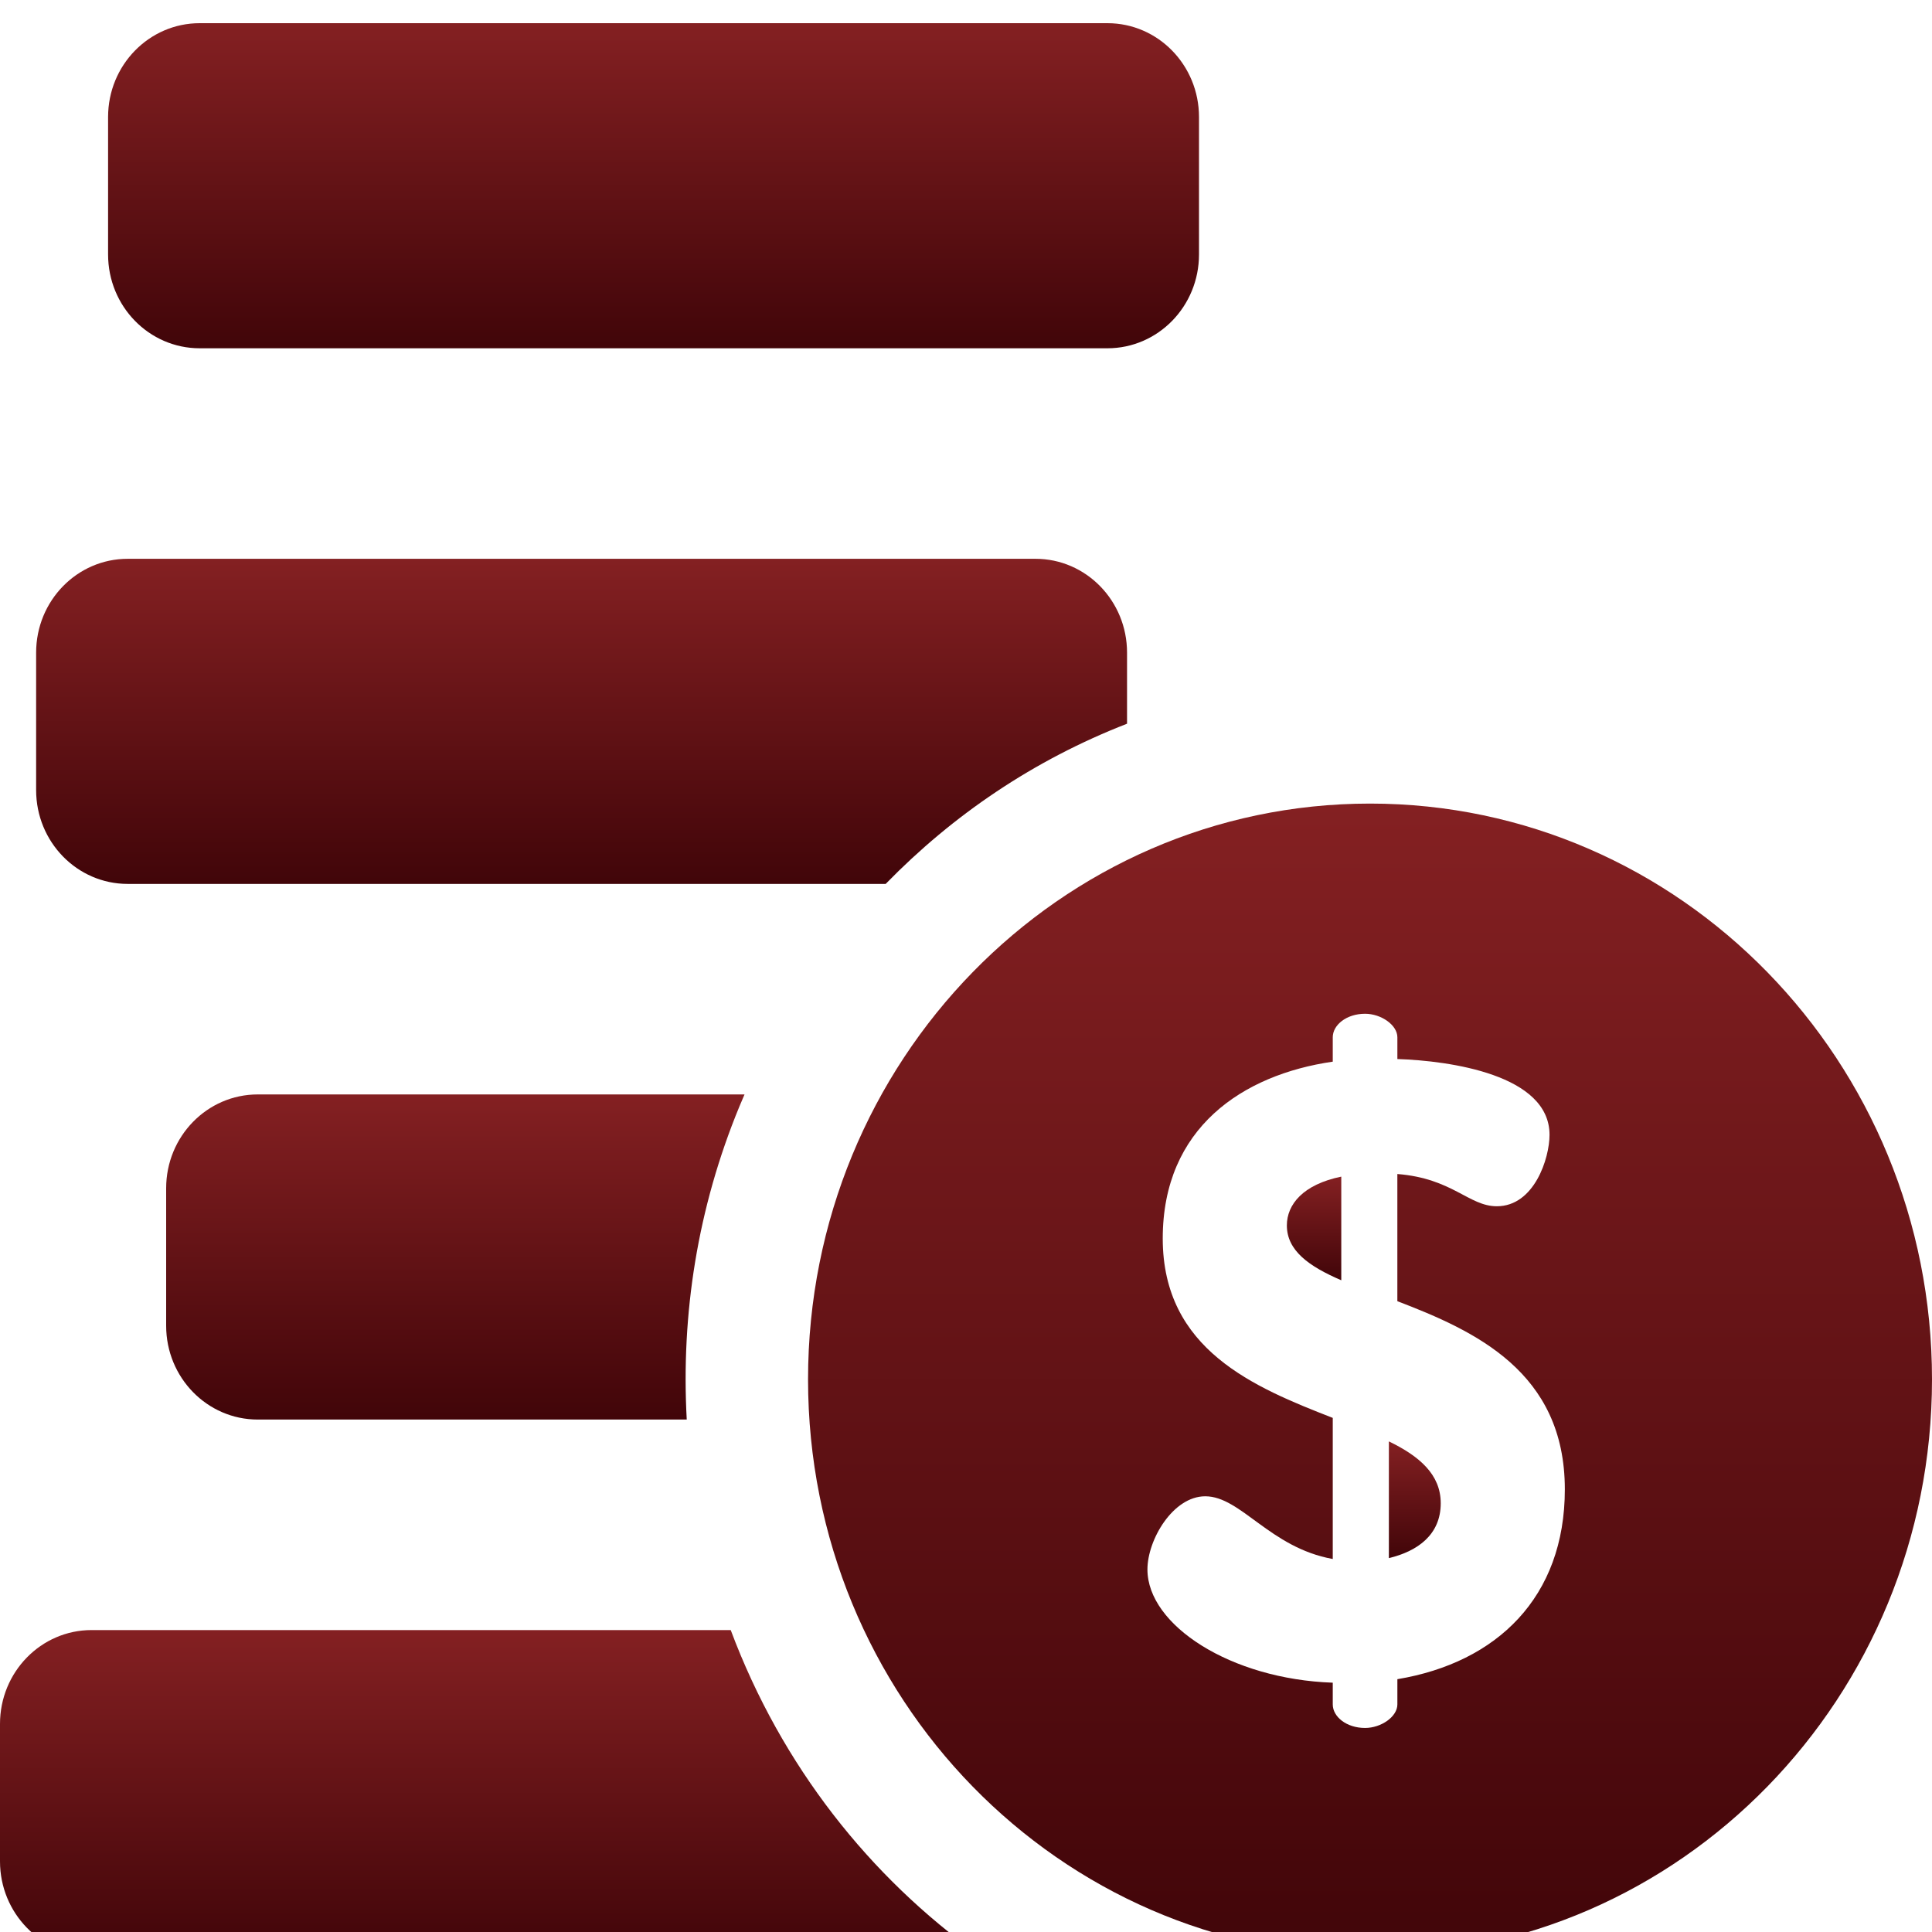 <svg width="90" height="90" viewBox="0 0 90 90" fill="none" xmlns="http://www.w3.org/2000/svg">
<rect x="0" y="0" width="90" height="90" fill="#808080" stroke="none"/>
<g clip-path="url(#clip0_1004_1965)">
<rect width="90" height="90" fill="url(#paint0_linear_1004_1965)"/>
<path d="M34.04 75.935H4.266C1.91 75.935 0 77.892 0 80.306V86.709C0 89.123 1.91 91.08 4.266 91.08H45.618C40.535 87.452 36.412 82.273 34.04 75.935Z" fill="url(#paint1_linear_1004_1965)"/>
<path d="M34.683 50.983H12.006C9.65 50.983 7.74 52.94 7.74 55.354V61.758C7.74 64.171 9.65 66.128 12.006 66.128H31.991C31.722 61.226 32.49 56.278 34.446 51.54C34.523 51.353 34.603 51.168 34.683 50.983Z" fill="url(#paint2_linear_1004_1965)"/>
<path d="M48.236 26.031H5.948C3.592 26.031 1.683 27.988 1.683 30.402V36.806C1.683 39.219 3.592 41.176 5.948 41.176H41.26C41.265 41.17 41.271 41.164 41.276 41.158C44.381 37.977 48.13 35.416 52.502 33.713V30.402C52.502 27.988 50.592 26.031 48.236 26.031Z" fill="url(#paint3_linear_1004_1965)"/>
<path d="M51.589 1.08H9.301C6.945 1.08 5.035 3.037 5.035 5.45V11.854C5.035 14.268 6.945 16.224 9.301 16.224H51.589C53.944 16.224 55.854 14.268 55.854 11.854V5.45C55.854 3.037 53.945 1.08 51.589 1.08Z" fill="url(#paint4_linear_1004_1965)"/>
<path d="M59.947 57.084C59.947 58.261 60.977 58.991 62.482 59.64V54.812C60.7 55.177 59.947 56.11 59.947 57.084Z" fill="url(#paint5_linear_1004_1965)"/>
<path d="M64.699 67.146V72.583C66.046 72.259 67.115 71.488 67.115 70.027C67.115 68.688 66.125 67.836 64.699 67.146Z" fill="url(#paint6_linear_1004_1965)"/>
<path d="M63.821 37.434C49.362 37.434 37.642 49.443 37.642 64.257C37.642 79.071 49.362 91.08 63.821 91.08C78.279 91.08 90 79.071 90 64.257C90 49.443 78.279 37.434 63.821 37.434ZM65.095 78.223V79.4C65.095 79.968 64.342 80.495 63.59 80.495C62.719 80.495 62.085 79.968 62.085 79.4V78.386C57.333 78.223 53.452 75.708 53.452 73.111C53.452 71.731 54.64 69.703 56.145 69.703C57.808 69.703 59.155 72.097 62.085 72.624V66.051C58.442 64.631 54.165 62.886 54.165 57.693C54.165 52.54 57.887 50.065 62.085 49.456V48.32C62.085 47.752 62.719 47.225 63.59 47.225C64.342 47.225 65.095 47.752 65.095 48.32V49.334C67.55 49.416 72.183 50.065 72.183 52.864C72.183 53.96 71.471 56.192 69.728 56.192C68.421 56.192 67.669 54.893 65.094 54.69V60.614C68.698 61.994 72.896 63.901 72.896 69.378C72.896 74.409 69.728 77.452 65.095 78.223Z" fill="url(#paint7_linear_1004_1965)"/>
</g>
<defs>
<linearGradient id="paint0_linear_1004_1965" x1="45" y1="0" x2="45" y2="90" gradientUnits="userSpaceOnUse">
<stop stop-color="white"/>
</linearGradient>
<linearGradient id="paint1_linear_1004_1965" x1="22.809" y1="75.935" x2="22.809" y2="91.08" gradientUnits="userSpaceOnUse">
<stop stop-color="#842022"/>
<stop offset="1" stop-color="#410509"/>
</linearGradient>
<linearGradient id="paint2_linear_1004_1965" x1="21.212" y1="50.983" x2="21.212" y2="66.128" gradientUnits="userSpaceOnUse">
<stop stop-color="#842022"/>
<stop offset="1" stop-color="#410509"/>
</linearGradient>
<linearGradient id="paint3_linear_1004_1965" x1="27.092" y1="26.031" x2="27.092" y2="41.176" gradientUnits="userSpaceOnUse">
<stop stop-color="#842022"/>
<stop offset="1" stop-color="#410509"/>
</linearGradient>
<linearGradient id="paint4_linear_1004_1965" x1="30.445" y1="1.08" x2="30.445" y2="16.224" gradientUnits="userSpaceOnUse">
<stop stop-color="#842022"/>
<stop offset="1" stop-color="#410509"/>
</linearGradient>
<linearGradient id="paint5_linear_1004_1965" x1="61.215" y1="54.812" x2="61.215" y2="59.64" gradientUnits="userSpaceOnUse">
<stop stop-color="#842022"/>
<stop offset="1" stop-color="#410509"/>
</linearGradient>
<linearGradient id="paint6_linear_1004_1965" x1="65.907" y1="67.146" x2="65.907" y2="72.583" gradientUnits="userSpaceOnUse">
<stop stop-color="#842022"/>
<stop offset="1" stop-color="#410509"/>
</linearGradient>
<linearGradient id="paint7_linear_1004_1965" x1="63.821" y1="37.434" x2="63.821" y2="91.08" gradientUnits="userSpaceOnUse">
<stop stop-color="#842022"/>
<stop offset="1" stop-color="#410509"/>
</linearGradient>
<clipPath id="clip0_1004_1965">
<rect width="90" height="90" fill="white"/>
</clipPath>
</defs>
</svg>

